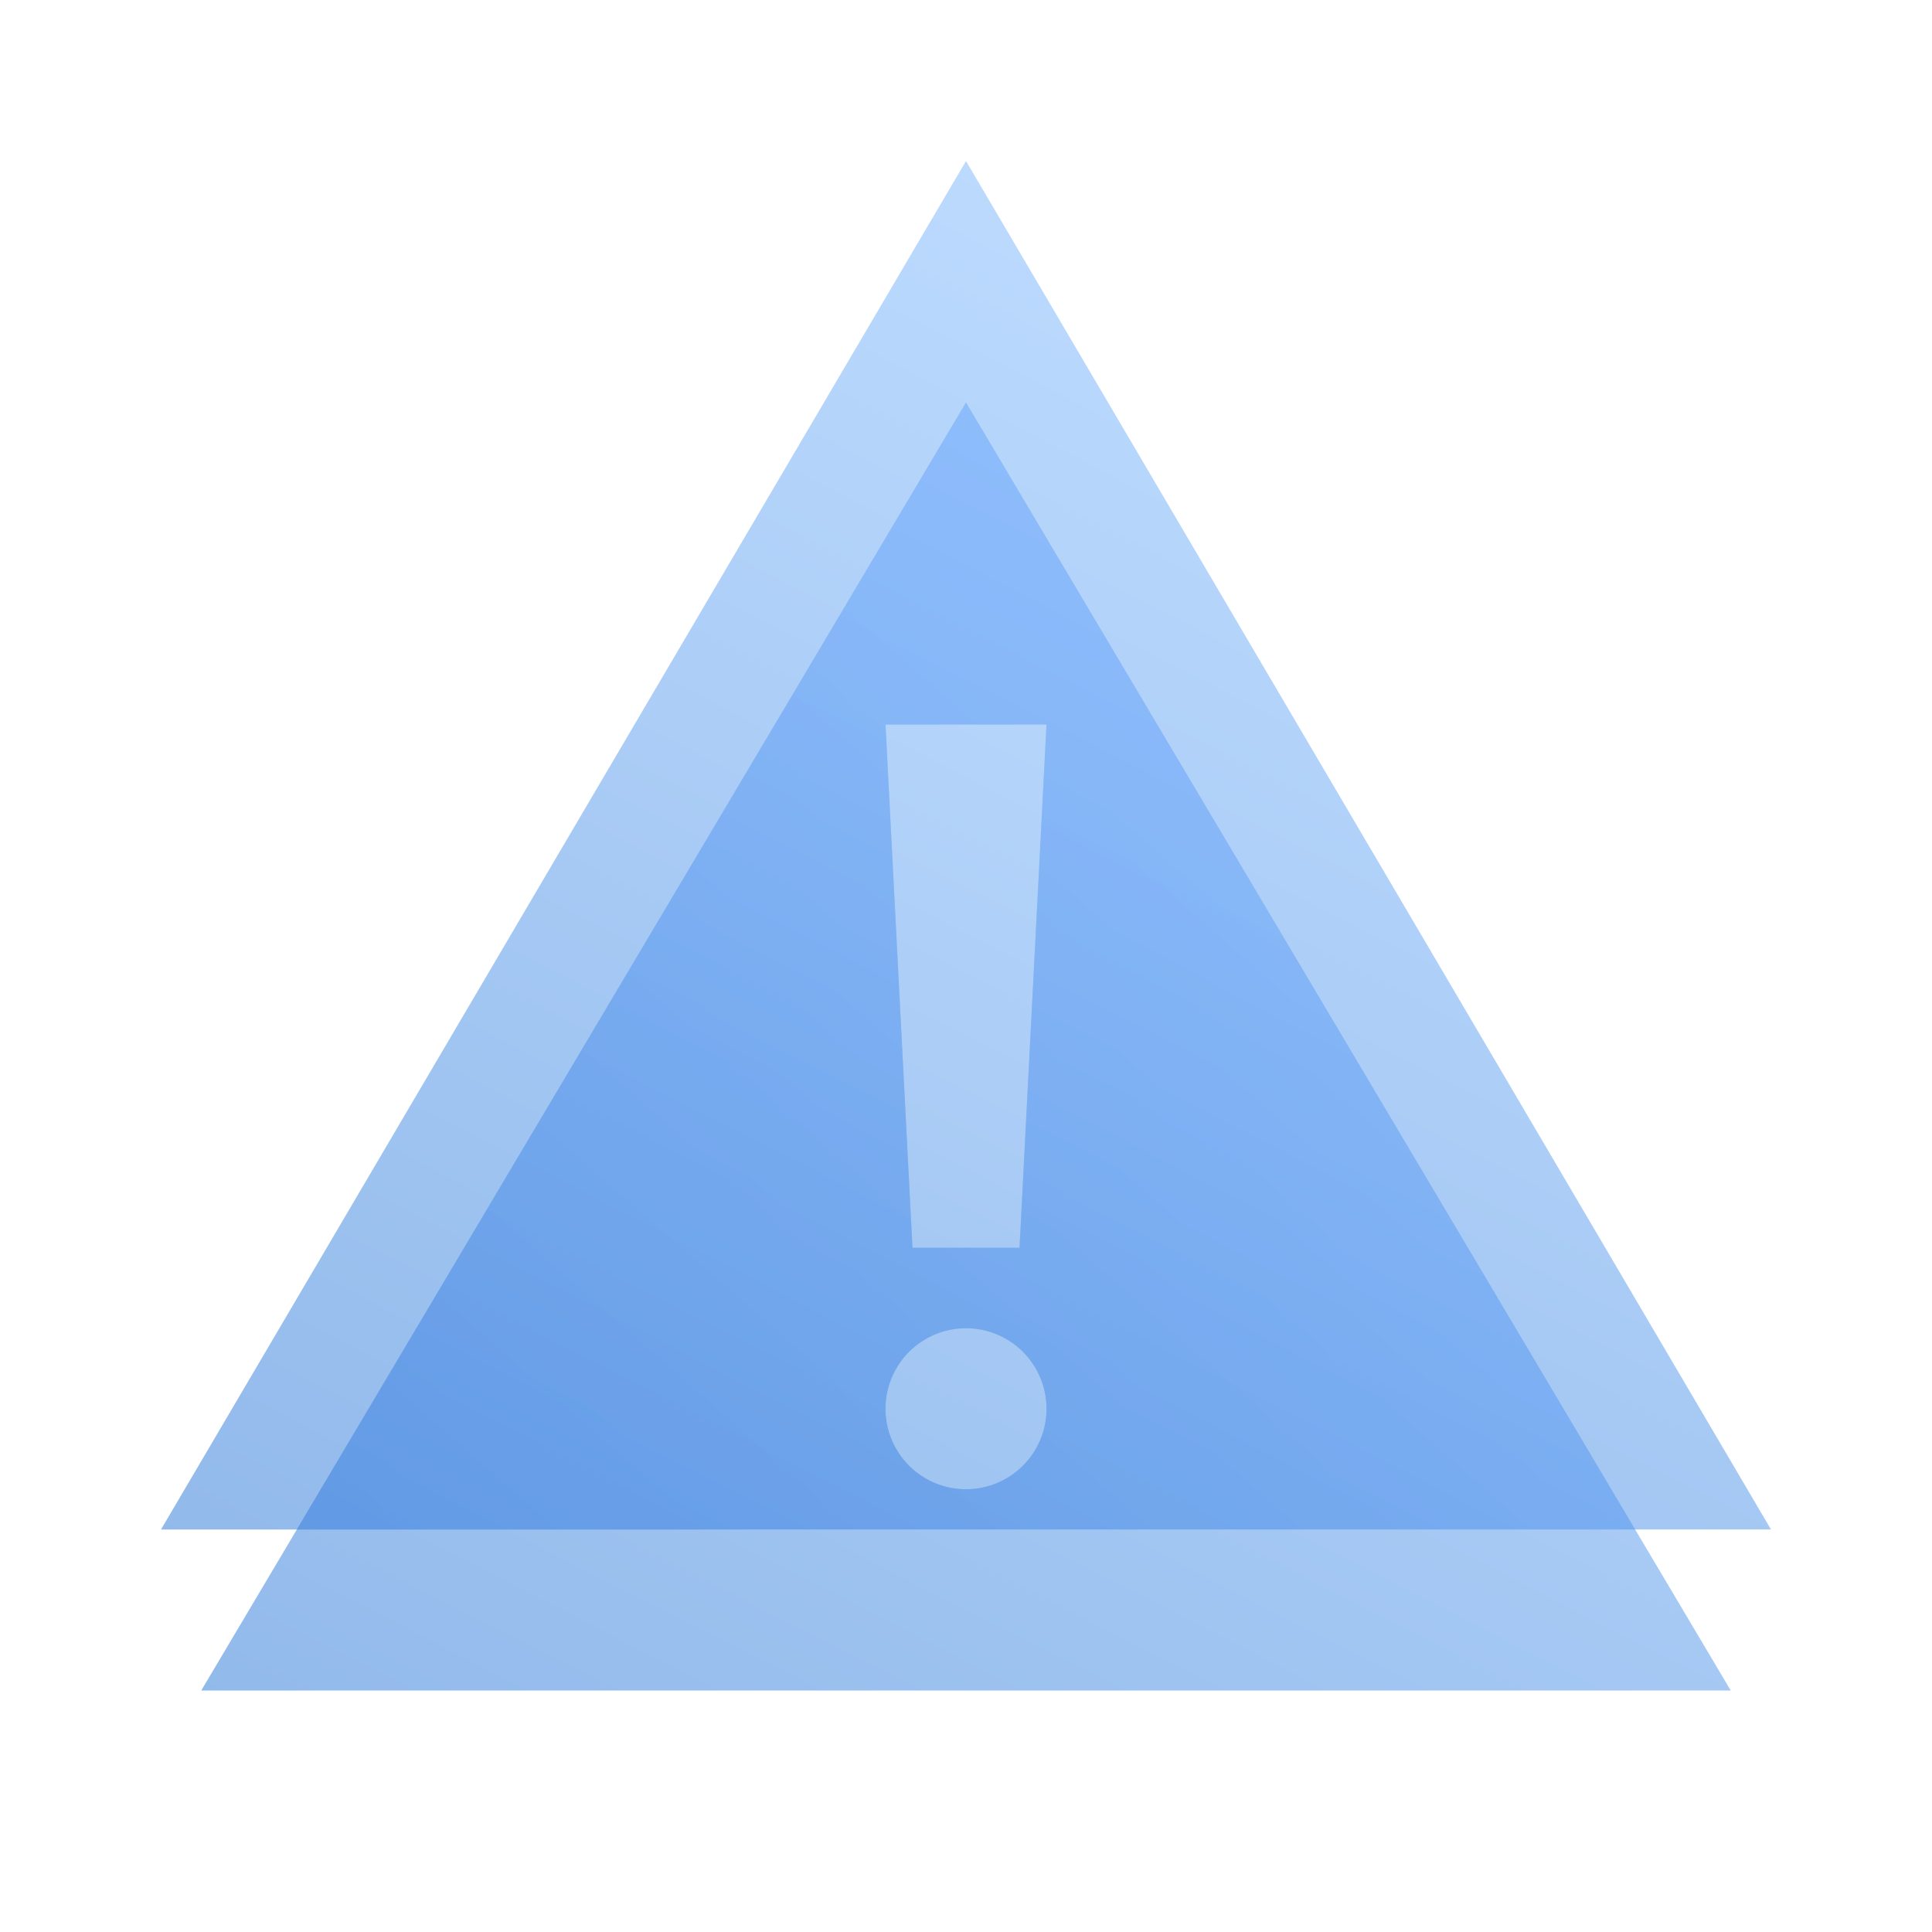 <svg width="48" height="48" fill="none" viewBox="0 0 48 48" xmlns="http://www.w3.org/2000/svg">
  <path fill="url(#prefix__a)" d="m24 4 20 34H4L24 4Zm0 33a2 2 0 1 0 0-4 2 2 0 0 0 0 4Zm2-19h-4l.67 13h2.66L26 18Z" clip-rule="evenodd" opacity=".45"/>
  <path fill="url(#prefix__b)" d="M43 42 24 10 5 42h38Zm-19-5a2 2 0 1 0 0-4 2 2 0 0 0 0 4Zm2-19h-4l.67 13h2.66L26 18Z" clip-rule="evenodd" opacity=".45"/>
  <path fill="url(#prefix__c)" d="M7.375 38 24 10l16.625 28H7.375ZM24 37a2 2 0 1 0 0-4 2 2 0 0 0 0 4Zm2-19h-4l.67 13h2.66L26 18Z" clip-rule="evenodd" opacity=".45"/>
  <defs>
    <linearGradient id="prefix__a" x1="6.285" x2="-14.942" y1="-7.556" y2="33.652" gradientUnits="userSpaceOnUse">
      <stop stop-color="#70B1FF"/>
      <stop offset="1" stop-color="#005CCD"/>
    </linearGradient>
    <linearGradient id="prefix__b" x1="7.171" x2="-12.699" y1="-.876" y2="38.059" gradientUnits="userSpaceOnUse">
      <stop stop-color="#70B1FF"/>
      <stop offset="1" stop-color="#005CCD"/>
    </linearGradient>
    <linearGradient id="prefix__c" x1="19.021" x2=".263" y1="10.33" y2="31.78" gradientUnits="userSpaceOnUse">
      <stop stop-color="#86B5FA"/>
      <stop offset="1" stop-color="#699BE7"/>
    </linearGradient>
  </defs>
</svg>
